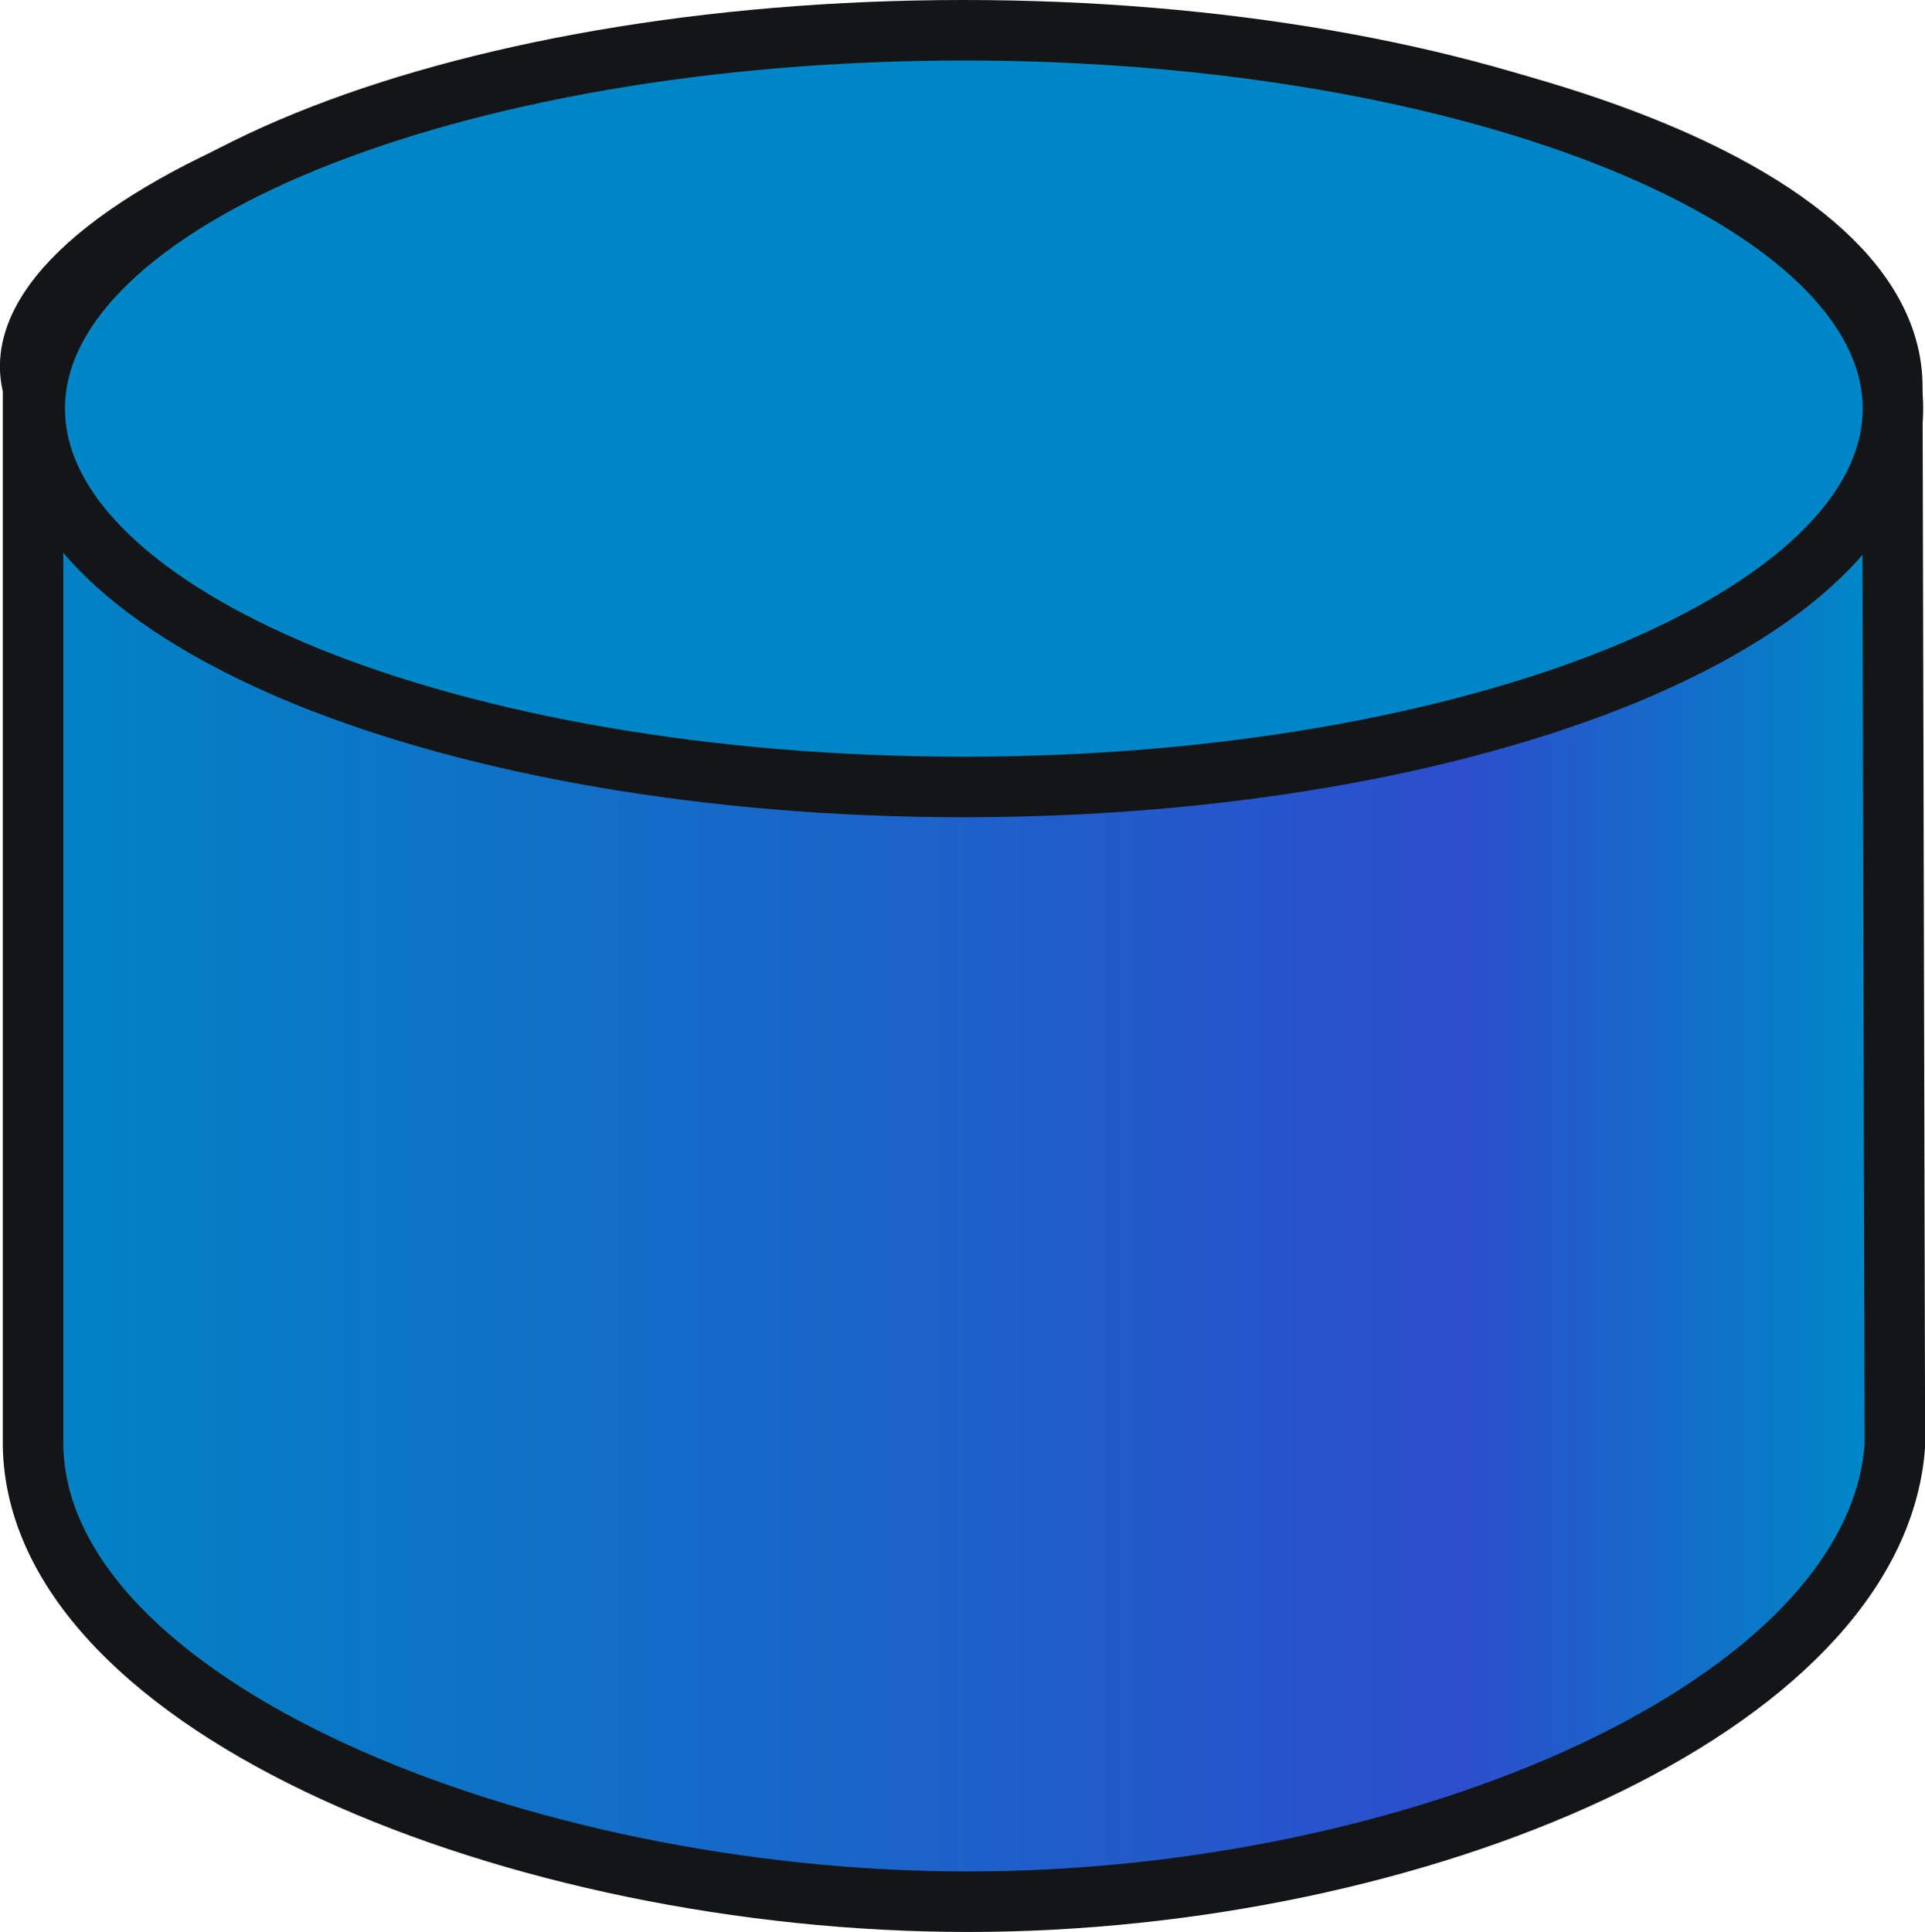 
<svg enable-background="new 0 0 15.912 15.969" height="15.969"
     viewBox="0 0 15.912 15.969" width="15.912"
     xmlns="http://www.w3.org/2000/svg"
     xmlns:xlink="http://www.w3.org/1999/xlink">
    <linearGradient id="a"
                    gradientTransform="matrix(72 0 0 -72 20918.496 30842.578)"
                    gradientUnits="userSpaceOnUse" x1="-290.536" x2="-290.317"
                    y1="428.258" y2="428.258">
        <stop offset="0" stop-color="#0084c4"/>
        <stop offset=".788" stop-color="#2c4ecc"/>
        <stop offset="1" stop-color="#0086c6"/>
    </linearGradient>
    <g stroke="#131516" stroke-width=".5">
        <path d="m.272 3.199c-.352-1.3 3.455-2.935 7.727-2.919 3.887.015 7.645 1.202 7.643 2.919l.021 8.751c-.159 2.161-3.957 3.769-7.663 3.769s-7.688-1.607-7.727-3.769v-8.751z"
              fill="url(#a)"/>
        <path d="m7.967.25c2.12 0 4.038.351 5.428.917s2.252 1.348 2.252 2.21c0 .864-.861 1.646-2.252 2.213-1.391.564-3.311.915-5.428.915-2.123 0-4.044-.351-5.433-.915-1.388-.567-2.247-1.349-2.247-2.213 0-.862.859-1.644 2.248-2.21 1.388-.565 3.312-.917 5.432-.917z"
              fill="#0086c6"/>
    </g>
</svg>
